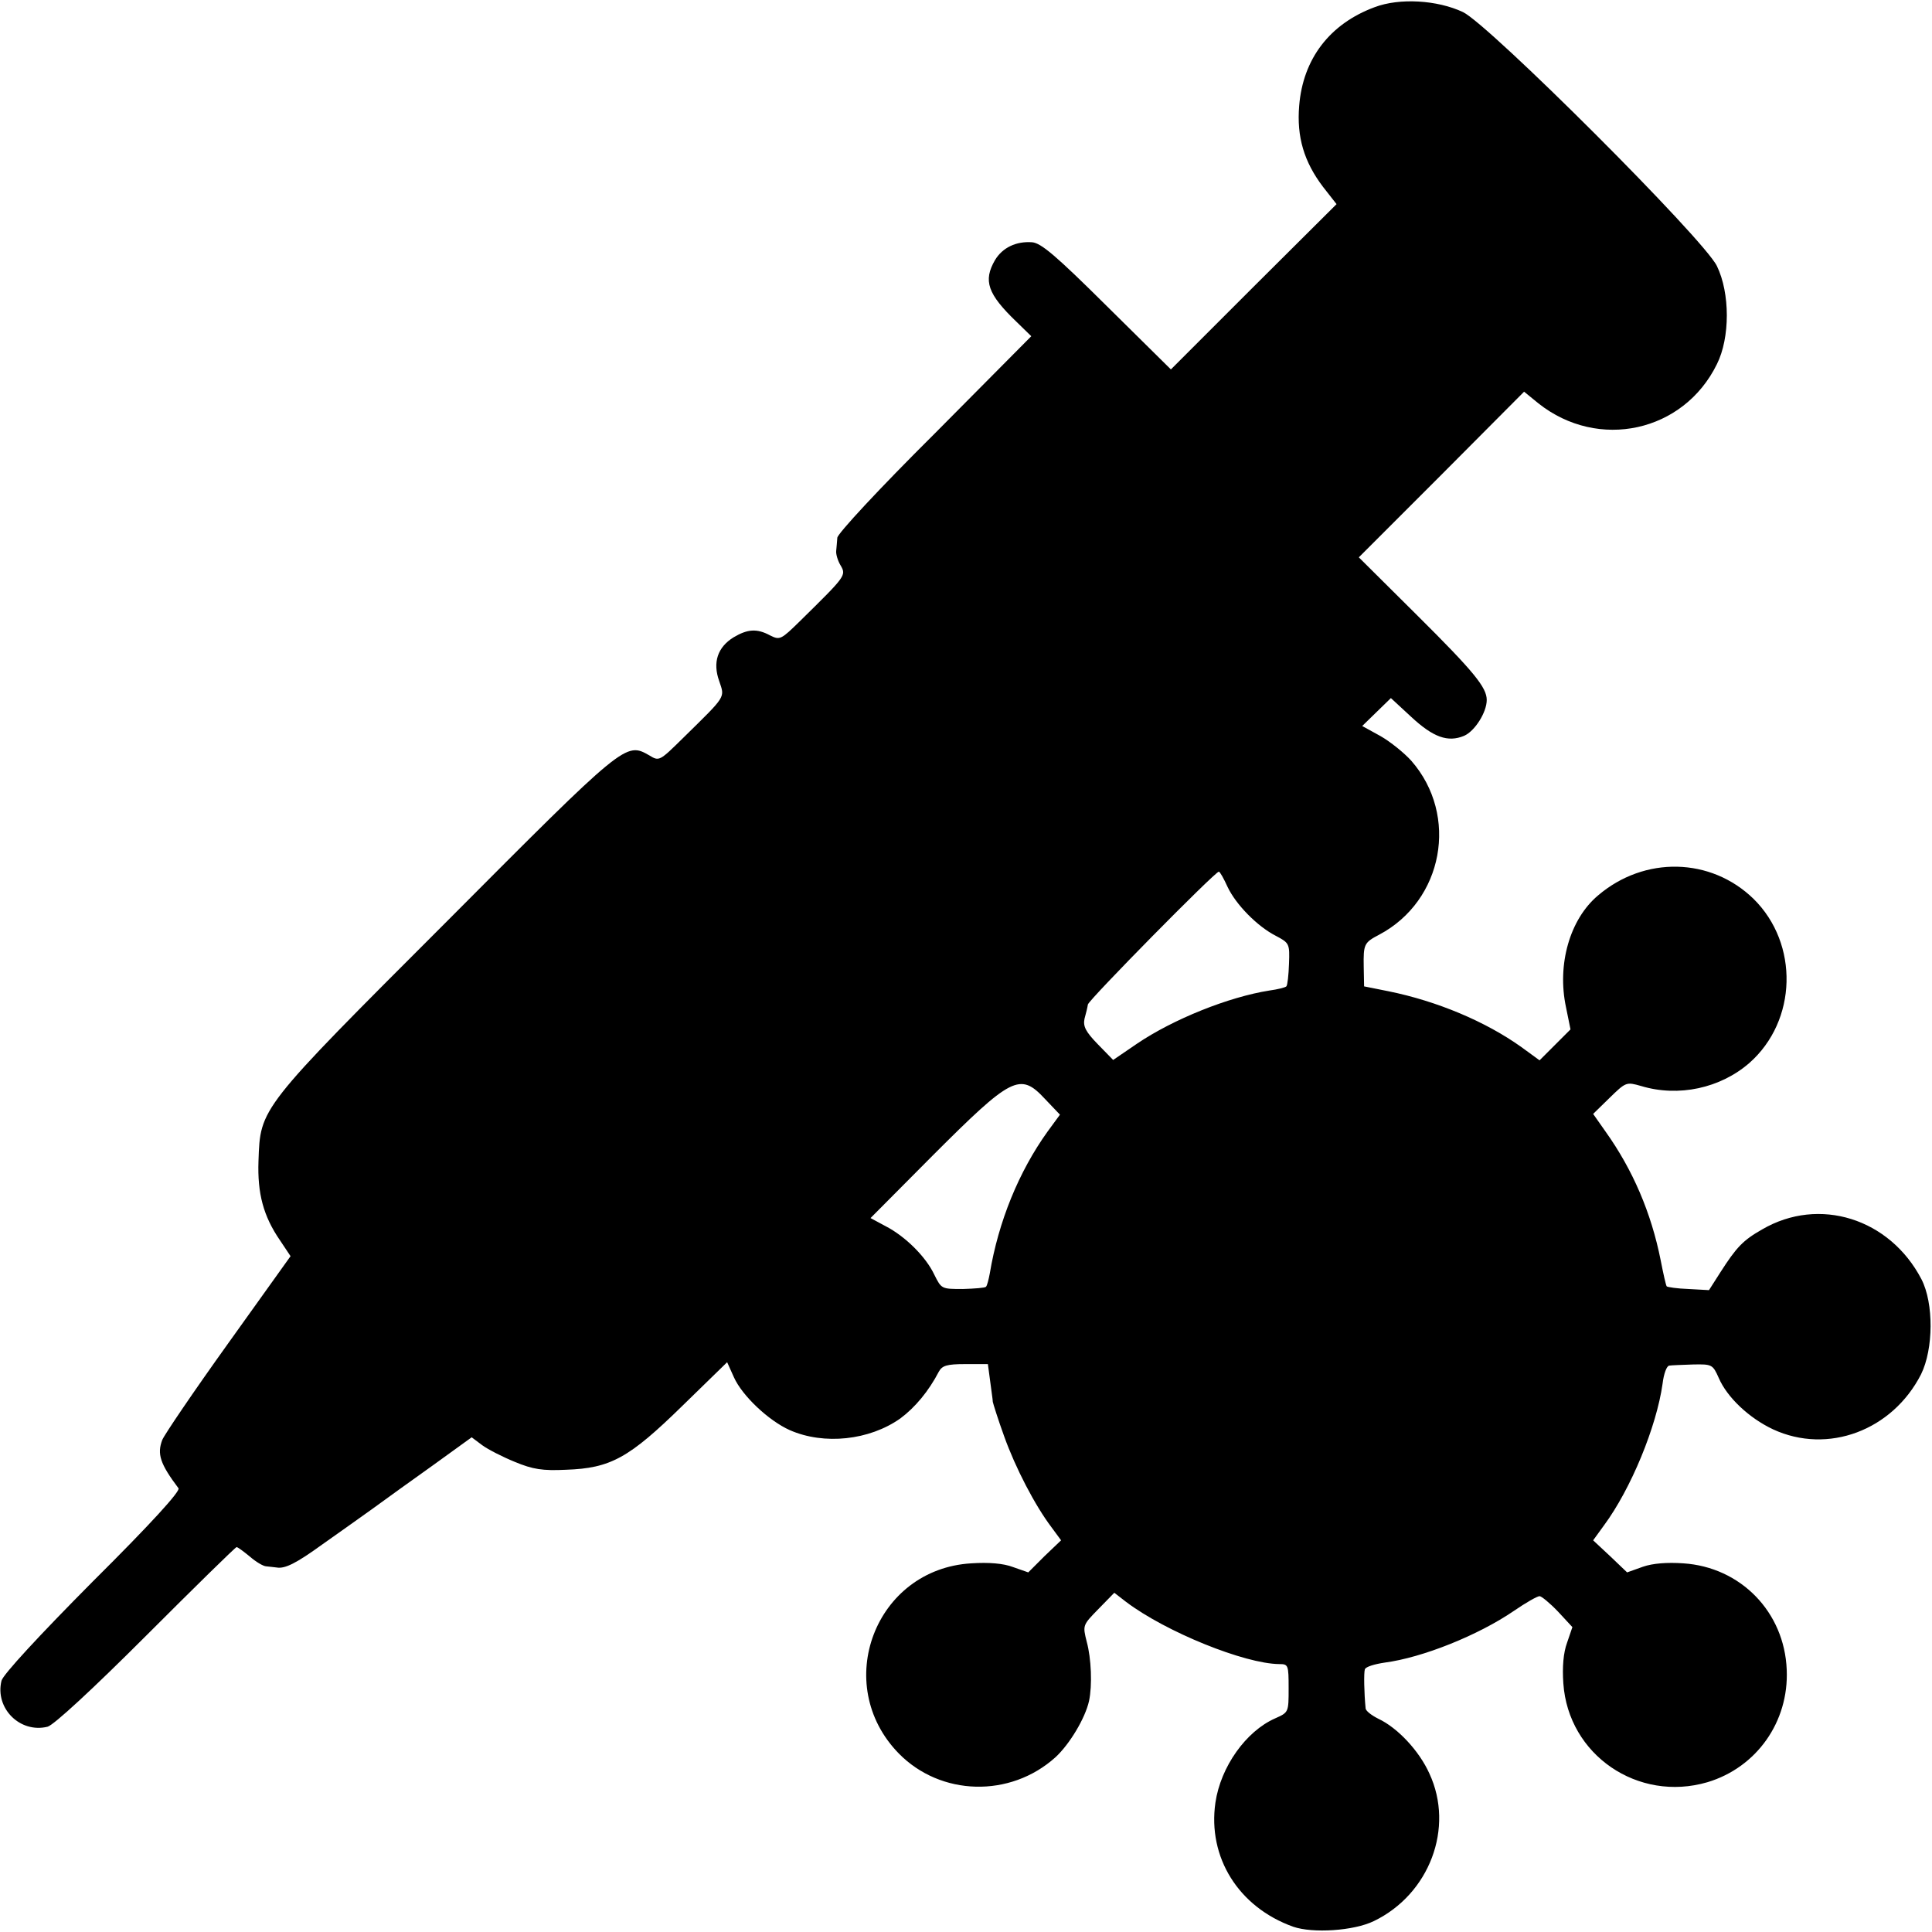 <?xml version="1.0" standalone="no"?>
<!DOCTYPE svg PUBLIC "-//W3C//DTD SVG 20010904//EN"
 "http://www.w3.org/TR/2001/REC-SVG-20010904/DTD/svg10.dtd">
<svg version="1.0" xmlns="http://www.w3.org/2000/svg"
 width="512pt" height="512pt" viewBox="0 0 512 512"
 preserveAspectRatio="xMidYMid meet">
<g transform="translate(0,512) scale(0.1,-0.1)"
fill="#000000" stroke="none">
<path d="M3643 5101 c-119 -44 -190 -137 -200 -261 -7 -83 13 -149 63 -215
l36 -46 -220 -219 -219 -219 -169 167 c-136 135 -175 168 -199 170 -42 3 -78
-14 -98 -47 -32 -55 -20 -90 57 -164 l39 -38 -256 -258 c-149 -148 -257 -265
-258 -276 -1 -11 -2 -27 -3 -35 -1 -8 4 -26 12 -39 15 -26 13 -28 -107 -146
-51 -50 -54 -52 -80 -39 -35 19 -60 17 -97 -5 -42 -26 -56 -66 -38 -116 15
-45 20 -37 -95 -150 -63 -62 -64 -63 -90 -47 -63 36 -63 36 -538 -441 -498
-498 -493 -492 -498 -634 -3 -86 13 -146 57 -210 l28 -42 -166 -232 c-91 -127
-169 -242 -174 -255 -14 -37 -6 -63 43 -128 6 -7 -73 -94 -227 -247 -143 -144
-238 -247 -242 -263 -18 -73 49 -140 122 -122 16 4 119 99 261 241 129 129
237 235 240 235 3 0 18 -11 35 -25 16 -14 36 -26 44 -26 8 -1 20 -2 27 -3 22
-4 52 11 121 61 37 26 96 68 131 93 34 25 108 78 164 118 l101 73 28 -21 c15
-11 54 -31 86 -44 48 -20 74 -24 136 -21 118 4 167 31 309 170 l118 115 18
-40 c22 -49 92 -115 148 -140 91 -40 211 -27 293 31 39 29 75 72 102 124 9 16
21 20 70 20 l60 0 6 -45 c3 -25 7 -49 7 -55 1 -5 14 -47 30 -91 30 -84 82
-184 126 -242 l25 -34 -44 -42 -43 -43 -40 14 c-26 10 -65 13 -111 10 -255
-15 -371 -321 -192 -504 111 -113 295 -118 415 -10 38 35 79 104 89 149 9 42
6 113 -6 157 -11 44 -11 44 31 87 l42 43 31 -24 c106 -80 314 -164 406 -165
24 0 25 -2 25 -64 0 -64 0 -64 -36 -80 -77 -34 -144 -128 -158 -223 -21 -145
61 -277 206 -329 52 -18 161 -11 214 15 147 71 214 247 147 391 -27 60 -84
121 -135 145 -18 9 -34 21 -34 28 -4 40 -5 94 -2 103 2 7 26 14 53 18 99 13
247 72 342 137 32 22 62 39 68 39 5 0 27 -18 49 -41 l38 -41 -14 -41 c-10 -27
-13 -65 -10 -108 13 -190 198 -316 382 -262 130 39 216 160 210 298 -6 153
-122 272 -274 282 -43 3 -81 0 -107 -9 l-42 -15 -45 43 -45 42 29 40 c71 96
139 261 155 375 3 26 11 48 18 48 6 1 34 2 63 3 50 1 52 0 68 -36 22 -51 80
-106 144 -136 145 -67 316 -3 392 146 33 67 34 188 1 252 -84 161 -271 220
-422 132 -51 -29 -68 -47 -111 -114 l-30 -47 -54 3 c-30 1 -56 5 -58 7 -2 2
-9 33 -16 69 -25 126 -74 240 -146 341 l-33 47 43 42 c44 43 45 43 84 32 99
-30 210 -6 287 61 127 112 132 316 11 435 -113 110 -289 114 -412 9 -75 -63
-109 -183 -85 -296 l12 -59 -41 -41 -41 -41 -48 35 c-95 68 -224 122 -352 148
l-65 13 -1 52 c-1 60 1 64 41 85 170 90 212 316 85 461 -19 21 -55 50 -81 65
l-49 27 38 37 38 37 53 -49 c59 -55 98 -69 141 -51 28 12 60 62 60 95 0 33
-33 74 -184 224 l-155 154 219 219 219 220 38 -31 c159 -126 385 -76 473 104
35 70 35 188 0 260 -34 71 -604 640 -673 673 -68 32 -168 38 -234 13z m-390
-2331 c22 -47 79 -105 128 -130 36 -19 37 -21 35 -74 -1 -30 -4 -57 -7 -60 -3
-3 -23 -8 -45 -11 -108 -17 -255 -76 -351 -141 l-63 -43 -41 42 c-32 33 -39
47 -35 67 4 14 8 31 9 38 3 13 337 352 347 352 3 0 13 -18 23 -40z m-484 -562
l40 -42 -33 -45 c-76 -106 -130 -238 -153 -376 -3 -16 -7 -32 -10 -35 -2 -3
-30 -5 -61 -6 -57 0 -57 0 -76 38 -22 47 -77 102 -130 129 l-39 21 164 165
c210 210 232 222 298 151z"/>
</g>
</svg>
